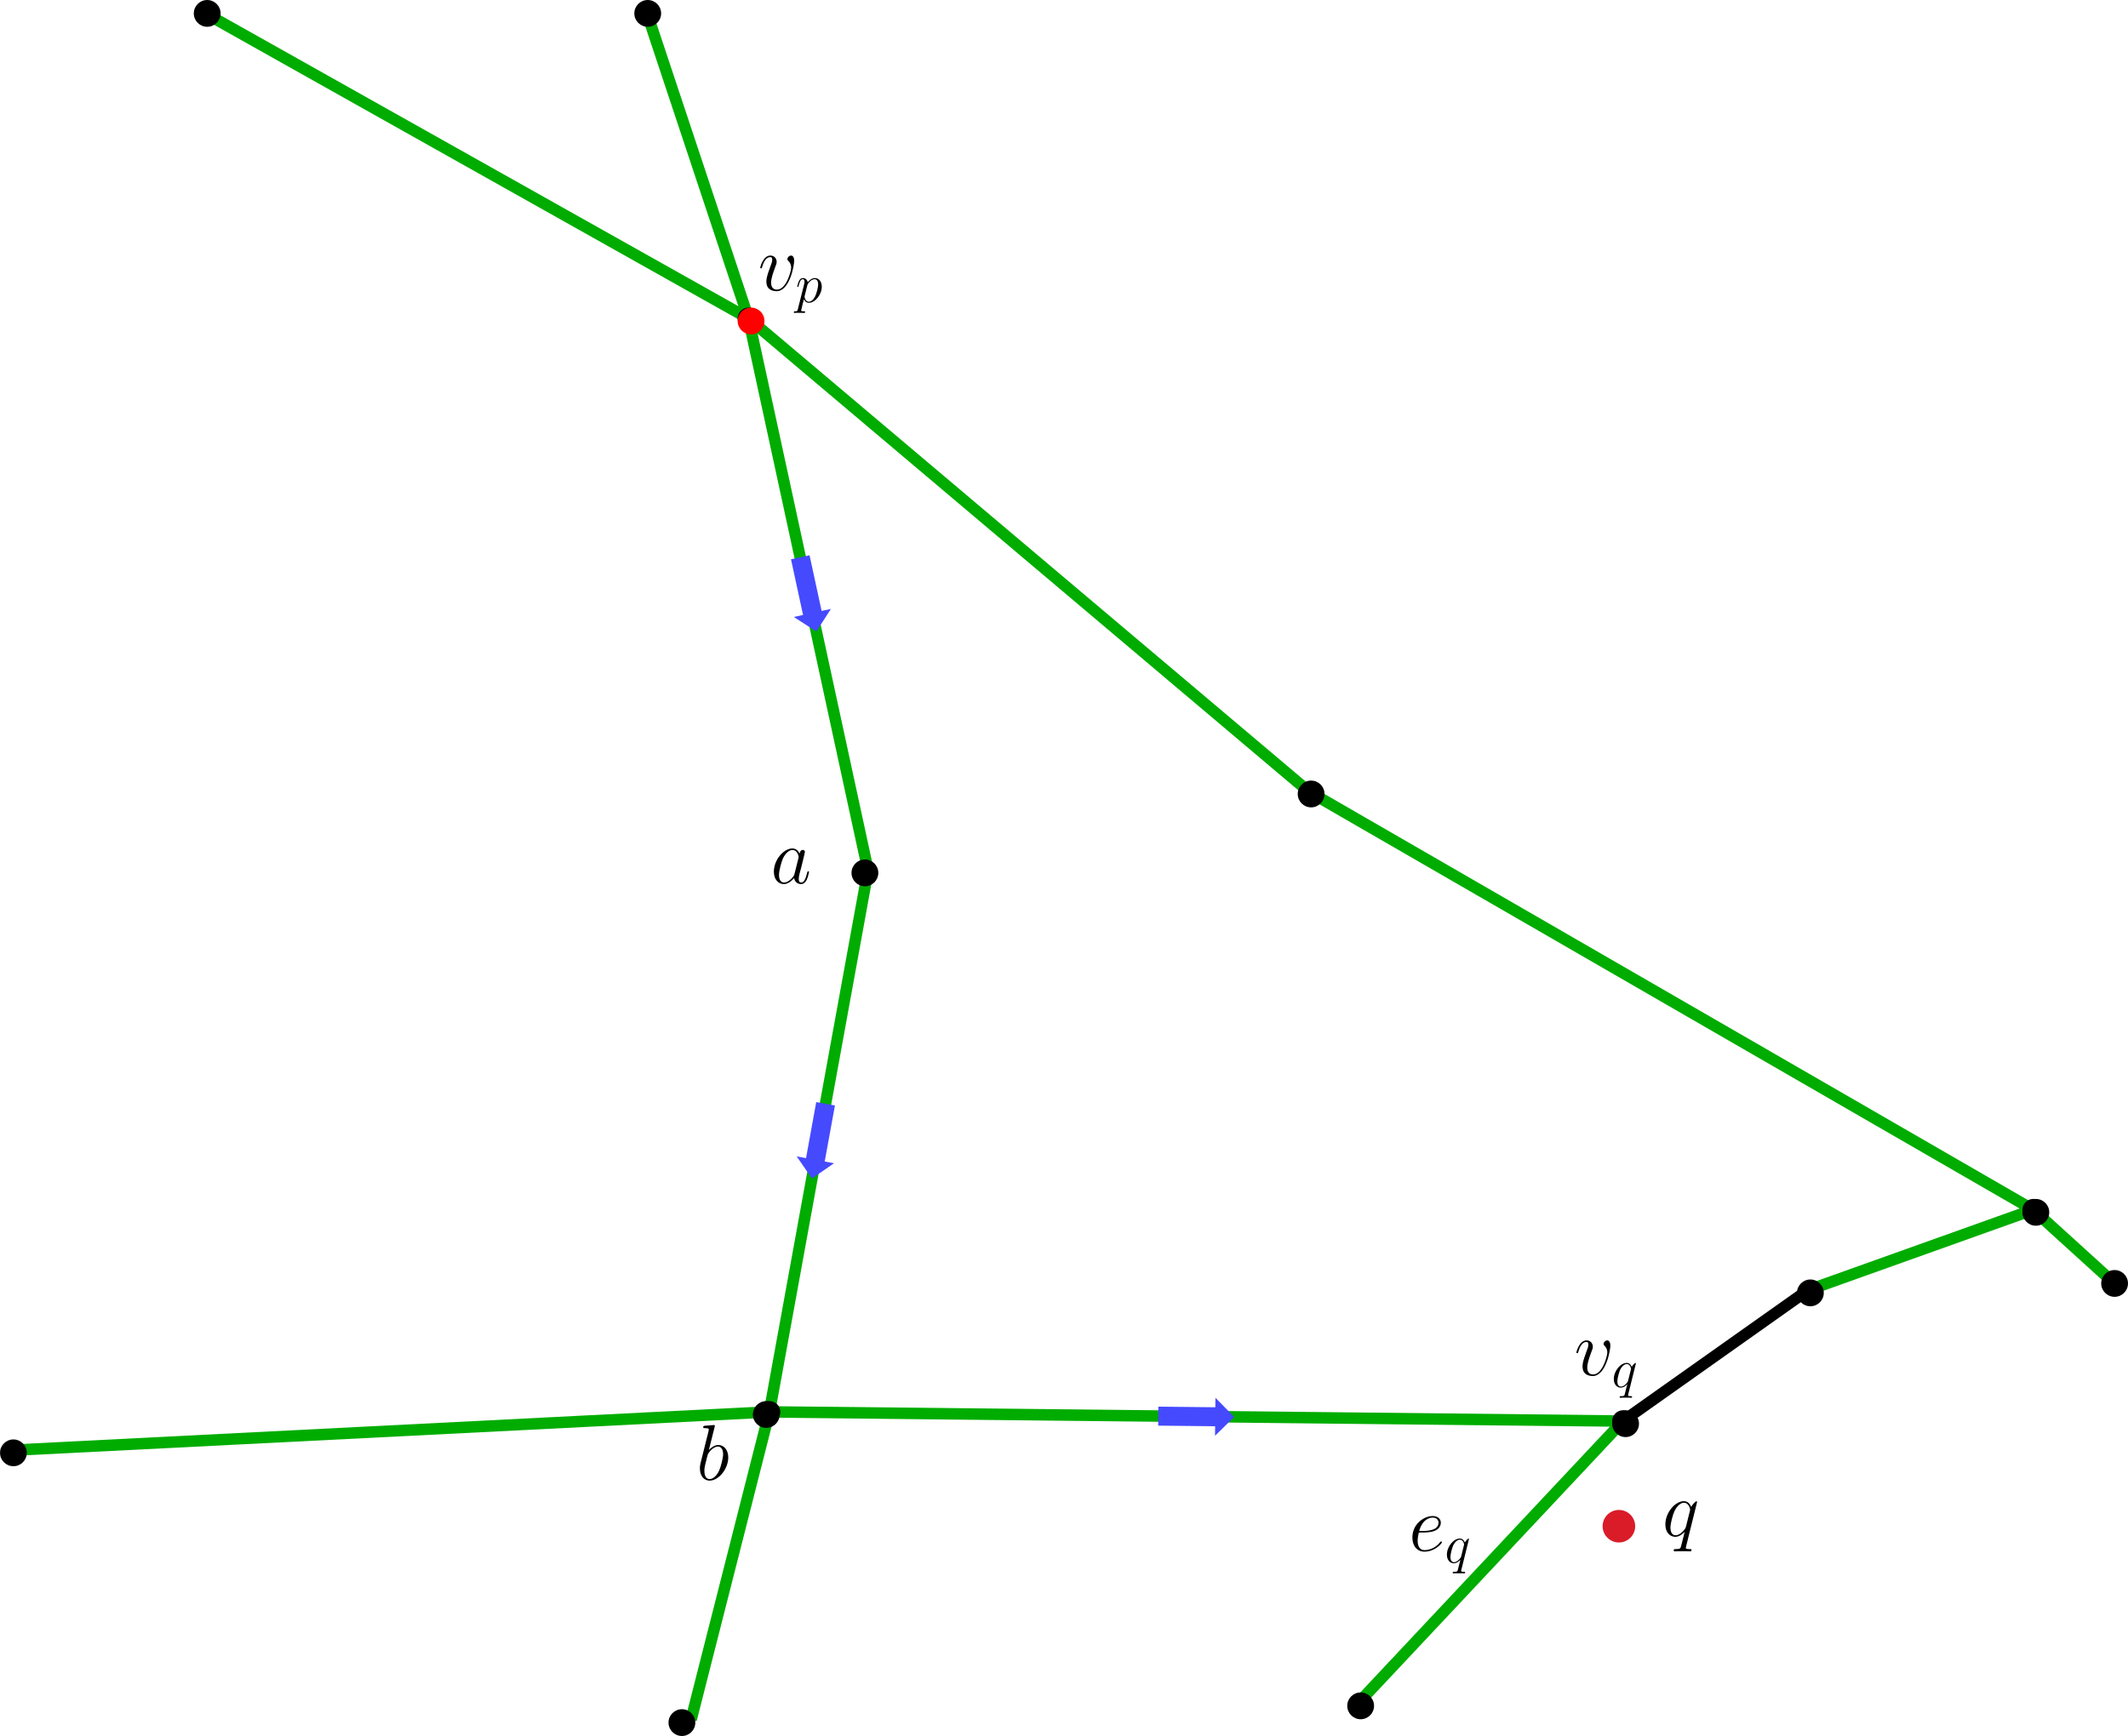 <?xml version="1.0" encoding="UTF-8" standalone="no"?>
<svg
   width="555.883pt"
   height="453.598pt"
   viewBox="0 0 555.883 453.598"
   version="1.2"
   id="svg290"
   sodipodi:docname="shortest_path.svg"
   inkscape:version="1.3.2 (1:1.3.2+202311252150+091e20ef0f)"
   inkscape:export-filename="shortest_path.png"
   inkscape:export-xdpi="129.83481"
   inkscape:export-ydpi="129.83481"
   xmlns:inkscape="http://www.inkscape.org/namespaces/inkscape"
   xmlns:sodipodi="http://sodipodi.sourceforge.net/DTD/sodipodi-0.dtd"
   xmlns="http://www.w3.org/2000/svg"
   xmlns:svg="http://www.w3.org/2000/svg">
  <sodipodi:namedview
     id="namedview290"
     pagecolor="#ffffff"
     bordercolor="#cccccc"
     borderopacity="1"
     inkscape:showpageshadow="0"
     inkscape:pageopacity="1"
     inkscape:pagecheckerboard="false"
     inkscape:deskcolor="#d1d1d1"
     inkscape:document-units="pt"
     inkscape:zoom="1.6695577"
     inkscape:cx="269.53247"
     inkscape:cy="295.58727"
     inkscape:window-width="1920"
     inkscape:window-height="1142"
     inkscape:window-x="0"
     inkscape:window-y="0"
     inkscape:window-maximized="1"
     inkscape:current-layer="surface12528"
     inkscape:export-bgcolor="#ffffffff" />
  <defs
     id="defs24">
    <clipPath
       id="clip1">
      <path
         d="M 0,0 H 648 V 475.922 H 0 Z m 0,0"
         id="path1" />
    </clipPath>
    <clipPath
       id="clip2">
      <path
         d="M 394,322 H 647.855 V 475.922 H 394 Z m 0,0"
         id="path2" />
    </clipPath>
    <clipPath
       id="clip3">
      <path
         d="m 231,0 h 85 v 475.922 h -85 z m 0,0"
         id="path3" />
    </clipPath>
    <clipPath
       id="clip4">
      <path
         d="m 625,0 h 22.855 V 5 H 625 Z m 0,0"
         id="path4" />
    </clipPath>
    <clipPath
       id="clip5">
      <path
         d="M 280,94 H 647.855 V 331 H 280 Z m 0,0"
         id="path5" />
    </clipPath>
    <clipPath
       id="clip6">
      <path
         d="M 280,94 H 647.855 V 331 H 280 Z m 0,0"
         id="path6" />
    </clipPath>
    <clipPath
       id="clip7">
      <path
         d="m 250,94 h 66 v 381.922 h -66 z m 0,0"
         id="path7" />
    </clipPath>
    <clipPath
       id="clip8">
      <path
         d="M 280,94 H 513 V 475.922 H 280 Z m 0,0"
         id="path8" />
    </clipPath>
    <clipPath
       id="clip9">
      <path
         d="M 280,94 H 647.855 V 331 H 280 Z m 0,0"
         id="path9" />
    </clipPath>
    <clipPath
       id="clip10">
      <path
         d="m 250,94 h 66 v 381.922 h -66 z m 0,0"
         id="path10" />
    </clipPath>
    <clipPath
       id="clip11">
      <path
         d="M 231,0 H 647.855 V 98 H 231 Z m 0,0"
         id="path11" />
    </clipPath>
    <clipPath
       id="clip12">
      <path
         d="M 280,94 H 647.855 V 331 H 280 Z m 0,0"
         id="path12" />
    </clipPath>
    <clipPath
       id="clip13">
      <path
         d="m 250,94 h 66 v 381.922 h -66 z m 0,0"
         id="path13" />
    </clipPath>
    <clipPath
       id="clip14">
      <path
         d="m 250,94 h 66 v 381.922 h -66 z m 0,0"
         id="path14" />
    </clipPath>
    <clipPath
       id="clip15">
      <path
         d="M 280,94 H 647.855 V 331 H 280 Z m 0,0"
         id="path15" />
    </clipPath>
    <clipPath
       id="clip16">
      <path
         d="m 250,94 h 66 v 381.922 h -66 z m 0,0"
         id="path16" />
    </clipPath>
    <clipPath
       id="clip17">
      <path
         d="M 280,94 H 647.855 V 331 H 280 Z m 0,0"
         id="path17" />
    </clipPath>
    <clipPath
       id="clip18">
      <path
         d="m 250,94 h 66 v 381.922 h -66 z m 0,0"
         id="path18" />
    </clipPath>
    <clipPath
       id="clip19">
      <path
         d="M 280,94 H 647.855 V 331 H 280 Z m 0,0"
         id="path19" />
    </clipPath>
    <clipPath
       id="clip20">
      <path
         d="m 250,94 h 66 v 381.922 h -66 z m 0,0"
         id="path20" />
    </clipPath>
    <clipPath
       id="clip21">
      <path
         d="M 280,94 H 647.855 V 331 H 280 Z m 0,0"
         id="path21" />
    </clipPath>
    <clipPath
       id="clip22">
      <path
         d="M 280,94 H 647.855 V 331 H 280 Z m 0,0"
         id="path22" />
    </clipPath>
    <clipPath
       id="clip23">
      <path
         d="m 250,94 h 66 v 381.922 h -66 z m 0,0"
         id="path23" />
    </clipPath>
    <clipPath
       id="clip24">
      <path
         d="M 280,94 H 647.855 V 331 H 280 Z m 0,0"
         id="path24" />
    </clipPath>
  </defs>
  <g
     id="surface12528"
     transform="translate(-87.117, -13.152)">
    <g
       clip-path="url(#clip2)"
       clip-rule="nonzero"
       id="g26"
       style="display:inline">
      <path
         style="fill:none;stroke:#00ac00;stroke-width:12.499;stroke-linecap:square;stroke-linejoin:bevel;stroke-miterlimit:10;stroke-dasharray:none;stroke-opacity:1"
         d="m 2330.6,1459.542 245.4,-87.692 83.508,75.827"
         transform="scale(0.24)"
         id="path298" />
      <path
         style="fill:none;stroke:#000000;stroke-width:12.499;stroke-linecap:square;stroke-linejoin:bevel;stroke-miterlimit:10;stroke-dasharray:none;stroke-opacity:1"
         d="m 2129.453,1601.936 201.147,-142.393"
         transform="scale(0.24)"
         id="path297" />
      <path
         style="fill:none;stroke:#00ac00;stroke-width:12.499;stroke-linecap:square;stroke-linejoin:bevel;stroke-miterlimit:10;stroke-dasharray:none;stroke-opacity:1"
         d="m 1841.102,1909.117 288.351,-307.181"
         transform="scale(0.24)"
         id="path26" />
    </g>
    <g
       clip-path="url(#clip3)"
       clip-rule="nonzero"
       id="g27"
       style="display:inline">
      <path
         style="fill:none;stroke:#00ac00;stroke-width:12.499;stroke-linecap:square;stroke-linejoin:bevel;stroke-miterlimit:10;stroke-dasharray:none;stroke-opacity:1"
         d="m 1068.071,71.872 109.582,329.625 130.138,600.805 -107.352,589.64 -83.7,329.039"
         transform="scale(0.24)"
         id="path27"
         sodipodi:nodetypes="ccccc" />
    </g>
    <path
       style="fill:none;stroke:#00ac00;stroke-width:12.499;stroke-linecap:square;stroke-linejoin:bevel;stroke-miterlimit:10;stroke-dasharray:none;stroke-opacity:1"
       d="M 591.019,71.872 1177.653,401.497 1787.214,916.385 2576,1371.851"
       transform="scale(0.24)"
       id="path29"
       sodipodi:nodetypes="cccc" />
    <path
       style="fill:none;stroke:#00ac00;stroke-width:12.499;stroke-linecap:square;stroke-linejoin:bevel;stroke-miterlimit:10;stroke-dasharray:none;stroke-opacity:1"
       d="m 2129.453,1601.936 -929.014,-9.993 -825.601,41.779"
       transform="scale(0.24)"
       id="path30"
       sodipodi:nodetypes="ccc" />
    <path
       style="fill:#d91c28;fill-opacity:1;fill-rule:evenodd;stroke:none;stroke-width:4.724;stroke-linecap:square;stroke-linejoin:bevel;stroke-miterlimit:10;stroke-opacity:1"
       d="m 2142.766,1716.4 c 0,9.781 -7.926,17.708 -17.708,17.708 -9.798,0 -17.724,-7.926 -17.724,-17.708 0,-9.798 7.926,-17.724 17.724,-17.724 9.781,0 17.708,7.926 17.708,17.724 z m 0,0"
       transform="scale(0.24)"
       id="path32" />
    <path
       style="fill:#000000;fill-opacity:1;fill-rule:evenodd;stroke:none;stroke-width:1.235"
       d="m 446.051,458.873 c 0,1.935 -1.568,3.502 -3.502,3.502 -1.93,0 -3.498,-1.568 -3.498,-3.502 0,-1.935 1.568,-3.502 3.498,-3.502 1.935,0 3.502,1.568 3.502,3.502 z m 0,0"
       id="path262" />
    <path
       style="fill:#000000;fill-opacity:1;fill-rule:evenodd;stroke:none"
       d="m 513.926,384.48 c 0,1.566 -1.27,2.836 -2.836,2.836 -1.566,0 -2.832,-1.27 -2.832,-2.836 0,-1.562 1.266,-2.832 2.832,-2.832 1.566,0 2.836,1.27 2.836,2.832 z m 0,0"
       id="path264" />
    <path
       style="fill:#212121;fill-opacity:1;fill-rule:nonzero;stroke:none"
       d="m 513.938,384.48 c 0,1.57 -1.277,2.848 -2.848,2.848 -1.57,0 -2.844,-1.277 -2.844,-2.848 0,-1.57 1.273,-2.844 2.844,-2.844 1.57,0 2.848,1.273 2.848,2.844 z m -0.023,0 c 0,-1.559 -1.262,-2.82 -2.824,-2.82 -1.559,0 -2.82,1.262 -2.82,2.82 0,1.562 1.262,2.824 2.82,2.824 1.562,0 2.824,-1.262 2.824,-2.824 z m 0,0"
       id="path265" />
    <path
       style="fill:#000000;fill-opacity:1;fill-rule:evenodd;stroke:none;stroke-width:1.234"
       d="m 563.531,350.969 c 0,1.928 -1.567,3.495 -3.5,3.495 -1.933,0 -3.5,-1.567 -3.5,-3.495 0,-1.933 1.567,-3.5 3.5,-3.5 1.933,0 3.5,1.567 3.5,3.5 z m 0,0"
       id="path266" />
    <path
       style="fill:#000000;fill-opacity:1;fill-rule:evenodd;stroke:none"
       d="m 621.102,329.258 c 0,1.566 -1.27,2.836 -2.836,2.836 -1.566,0 -2.836,-1.27 -2.836,-2.836 0,-1.566 1.27,-2.832 2.836,-2.832 1.566,0 2.836,1.266 2.836,2.832 z m 0,0"
       id="path268" />
    <path
       style="fill:#212121;fill-opacity:1;fill-rule:nonzero;stroke:none"
       d="m 621.113,329.258 c 0,1.57 -1.277,2.848 -2.848,2.848 -1.57,0 -2.848,-1.277 -2.848,-2.848 0,-1.57 1.277,-2.844 2.848,-2.844 1.57,0 2.848,1.273 2.848,2.844 z m -0.023,0 c 0,-1.559 -1.262,-2.82 -2.824,-2.82 -1.559,0 -2.82,1.262 -2.82,2.82 0,1.562 1.262,2.824 2.82,2.824 1.562,0 2.824,-1.262 2.824,-2.824 z m 0,0"
       id="path269" />
    <path
       style="fill:#000000;fill-opacity:1;fill-rule:evenodd;stroke:none"
       d="m 285.48,96.363 c 0,1.562 -1.27,2.832 -2.832,2.832 -1.566,0 -2.836,-1.27 -2.836,-2.832 0,-1.566 1.27,-2.836 2.836,-2.836 1.562,0 2.832,1.27 2.832,2.836 z m 0,0"
       id="path270" />
    <path
       style="fill:#212121;fill-opacity:1;fill-rule:nonzero;stroke:none"
       d="m 285.492,96.363 c 0,1.57 -1.273,2.844 -2.844,2.844 -1.57,0 -2.848,-1.273 -2.848,-2.844 0,-1.57 1.277,-2.848 2.848,-2.848 1.57,0 2.844,1.277 2.844,2.848 z m -0.023,0 c 0,-1.562 -1.262,-2.824 -2.82,-2.824 -1.562,0 -2.824,1.262 -2.824,2.824 0,1.559 1.262,2.82 2.824,2.82 1.559,0 2.82,-1.262 2.82,-2.82 z m 0,0"
       id="path271" />
    <path
       style="fill:#000000;fill-opacity:1;fill-rule:evenodd;stroke:none;stroke-width:1.235"
       d="m 316.551,241.229 c 0,1.935 -1.568,3.502 -3.502,3.502 -1.93,0 -3.498,-1.568 -3.498,-3.502 0,-1.935 1.568,-3.502 3.498,-3.502 1.935,0 3.502,1.568 3.502,3.502 z m 0,0"
       id="path272" />
    <path
       style="fill:#000000;fill-opacity:1;fill-rule:evenodd;stroke:none"
       d="m 290.949,382.082 c 0,1.562 -1.266,2.832 -2.832,2.832 -1.566,0 -2.836,-1.27 -2.836,-2.832 0,-1.566 1.27,-2.836 2.836,-2.836 1.566,0 2.832,1.27 2.832,2.836 z m 0,0"
       id="path274" />
    <path
       style="fill:#212121;fill-opacity:1;fill-rule:nonzero;stroke:none"
       d="m 290.961,382.082 c 0,1.57 -1.273,2.844 -2.844,2.844 -1.57,0 -2.848,-1.273 -2.848,-2.844 0,-1.57 1.277,-2.848 2.848,-2.848 1.57,0 2.844,1.277 2.844,2.848 z m -0.023,0 c 0,-1.562 -1.262,-2.824 -2.82,-2.824 -1.562,0 -2.824,1.262 -2.824,2.824 0,1.559 1.262,2.82 2.824,2.82 1.559,0 2.82,-1.262 2.82,-2.82 z m 0,0"
       id="path275" />
    <path
       style="fill:#ff0000;fill-opacity:1;fill-rule:evenodd;stroke:none;stroke-width:1.235"
       d="m 286.812,97.03 c 0,1.93 -1.568,3.498 -3.498,3.498 -1.935,0 -3.502,-1.568 -3.502,-3.498 0,-1.935 1.568,-3.502 3.502,-3.502 1.93,0 3.498,1.568 3.498,3.502 z m 0,0"
       id="path276" />
    <path
       style="fill:#000000;fill-opacity:1;fill-rule:evenodd;stroke:none;stroke-width:1.235"
       d="m 433.113,220.607 c 0,1.935 -1.568,3.502 -3.498,3.502 -1.935,0 -3.502,-1.568 -3.502,-3.502 0,-1.93 1.568,-3.498 3.502,-3.498 1.93,0 3.498,1.568 3.498,3.498 z m 0,0"
       id="path278" />
    <path
       style="fill:#000000;fill-opacity:1;fill-rule:evenodd;stroke:none;stroke-width:1.235"
       d="m 144.741,16.65 c 0,1.935 -1.568,3.502 -3.498,3.502 -1.935,0 -3.502,-1.568 -3.502,-3.502 0,-1.93 1.568,-3.498 3.502,-3.498 1.93,0 3.498,1.568 3.498,3.498 z m 0,0"
       id="path278-5" />
    <path
       style="fill:#000000;fill-opacity:1;fill-rule:evenodd;stroke:none;stroke-width:1.234"
       d="m 622.43,329.921 c 0,1.933 -1.567,3.5 -3.5,3.5 -1.933,0 -3.5,-1.567 -3.5,-3.5 0,-1.933 1.567,-3.495 3.5,-3.495 1.933,0 3.5,1.562 3.5,3.495 z m 0,0"
       id="path280" />
    <path
       style="fill:#000000;fill-opacity:1;fill-rule:evenodd;stroke:none;stroke-width:1.235"
       d="m 515.258,385.146 c 0,1.935 -1.568,3.502 -3.502,3.502 -1.935,0 -3.498,-1.568 -3.498,-3.502 0,-1.93 1.563,-3.498 3.498,-3.498 1.935,0 3.502,1.568 3.502,3.498 z m 0,0"
       id="path282" />
    <path
       style="fill:#000000;fill-opacity:1;fill-rule:evenodd;stroke:none;stroke-width:1.235"
       d="m 290.781,382.748 c 0,1.93 -1.563,3.498 -3.498,3.498 -1.935,0 -3.502,-1.568 -3.502,-3.498 0,-1.935 1.568,-3.502 3.502,-3.502 1.935,0 3.498,1.568 3.498,3.502 z m 0,0"
       id="path284" />
    <path
       style="fill:#000000;fill-opacity:1;fill-rule:evenodd;stroke:none;stroke-width:1.23"
       d="m 94.103,392.764 c 0,1.927 -1.561,3.483 -3.483,3.483 -1.927,0 -3.488,-1.557 -3.488,-3.483 0,-1.927 1.561,-3.488 3.488,-3.488 1.922,0 3.483,1.561 3.483,3.488 z m 0,0"
       id="path286" />
    <path
       style="fill:#212121;fill-opacity:1;fill-rule:nonzero;stroke:none;stroke-width:1.23"
       d="m 94.117,392.764 c 0,1.931 -1.566,3.502 -3.498,3.502 -1.936,0 -3.502,-1.571 -3.502,-3.502 0,-1.931 1.566,-3.502 3.502,-3.502 1.931,0 3.498,1.571 3.498,3.502 z m -0.029,0 c 0,-1.922 -1.552,-3.474 -3.469,-3.474 -1.922,0 -3.474,1.552 -3.474,3.474 0,1.917 1.552,3.469 3.474,3.469 1.917,0 3.469,-1.552 3.469,-3.469 z m 0,0"
       id="path287" />
    <path
       style="fill:#454aff;fill-opacity:1;fill-rule:evenodd;stroke:none"
       d="m 300.367,178.16 -5.898,-3.801 2.422,-0.523 -3.148,-14.547 4.848,-1.047 3.148,14.543 2.426,-0.523 z m 0,0"
       id="path288" />
    <path
       style="fill:#454aff;fill-opacity:1;fill-rule:evenodd;stroke:none"
       d="m 299.223,321.082 -3.992,-5.77 2.441,0.445 2.664,-14.641 4.883,0.887 -2.668,14.645 2.441,0.441 z m 0,0"
       id="path289" />
    <path
       style="fill:#454aff;fill-opacity:1;fill-rule:evenodd;stroke:none"
       d="m 409.523,383.387 -5.012,4.91 0.027,-2.48 -14.883,-0.16 0.055,-4.961 14.879,0.16 0.027,-2.48 z m 0,0"
       id="path290" />
    <path
       style="fill:#000000;fill-opacity:1;fill-rule:evenodd;stroke:none;stroke-width:1.235"
       d="m 259.818,16.65 c 0,1.935 -1.568,3.502 -3.498,3.502 -1.935,0 -3.502,-1.568 -3.502,-3.502 0,-1.93 1.568,-3.498 3.502,-3.498 1.93,0 3.498,1.568 3.498,3.498 z m 0,0"
       id="path278-5-5" />
    <path
       style="fill:#000000;fill-opacity:1;fill-rule:evenodd;stroke:none;stroke-width:1.235"
       d="M 643,348.498 C 643,350.432 641.432,352 639.502,352 637.568,352 636,350.432 636,348.498 636,346.568 637.568,345 639.502,345 641.432,345 643,346.568 643,348.498 Z m 0,0"
       id="path278-5-6" />
    <path
       style="fill:#000000;fill-opacity:1;fill-rule:evenodd;stroke:none;stroke-width:1.235"
       d="m 268.75,463.248 c 0,1.935 -1.568,3.502 -3.498,3.502 -1.935,0 -3.502,-1.568 -3.502,-3.502 0,-1.93 1.568,-3.498 3.502,-3.498 1.93,0 3.498,1.568 3.498,3.498 z m 0,0"
       id="path278-5-2" />
    <g
       inkscape:label=""
       transform="translate(285.703,79.925)"
       id="g325">
      <g
         id="g324"
         transform="translate(-2.555,-1.78)">
        <g
           style="fill:#000000;fill-opacity:1"
           id="g321">
          <g
             id="g320"
             transform="translate(1.993,10.889)">
            <path
               style="stroke:none"
               d="m 9.438,-7.719 c 0,-1.312 -0.656,-1.391 -0.828,-1.391 -0.484,0 -0.953,0.5 -0.953,0.906 0,0.25 0.156,0.391 0.234,0.484 0.203,0.172 0.75,0.734 0.75,1.812 0,0.859 -1.25,5.703 -3.719,5.703 -1.266,0 -1.516,-1.062 -1.516,-1.828 0,-1.031 0.484,-2.469 1.031,-3.953 0.328,-0.859 0.422,-1.062 0.422,-1.469 0,-0.875 -0.625,-1.656 -1.641,-1.656 -1.891,0 -2.656,3 -2.656,3.156 0,0.094 0.078,0.188 0.219,0.188 0.188,0 0.203,-0.078 0.297,-0.375 0.484,-1.766 1.297,-2.562 2.078,-2.562 0.188,0 0.547,0 0.547,0.688 0,0.531 -0.234,1.141 -0.547,1.922 -0.984,2.641 -0.984,3.281 -0.984,3.781 0,0.453 0.062,1.297 0.703,1.875 0.734,0.641 1.766,0.641 1.953,0.641 3.438,0 4.609,-6.75 4.609,-7.922 z m 0,0"
               id="path320" />
          </g>
        </g>
        <g
           style="fill:#000000;fill-opacity:1"
           id="g323">
          <g
             id="g322"
             transform="translate(11.774,13.988)">
            <path
               style="stroke:none"
               d="M 0.609,1.828 C 0.516,2.25 0.453,2.359 -0.125,2.359 c -0.172,0 -0.312,0 -0.312,0.281 0,0.031 0,0.141 0.172,0.141 0.172,0 0.375,-0.031 0.562,-0.031 h 0.625 c 0.297,0 1.031,0.031 1.328,0.031 0.094,0 0.266,0 0.266,-0.25 0,-0.172 -0.109,-0.172 -0.344,-0.172 C 1.5,2.359 1.469,2.266 1.469,2.156 c 0,-0.172 0.641,-2.641 0.719,-2.969 0.172,0.391 0.547,0.953 1.297,0.953 1.625,0 3.375,-2.109 3.375,-4.219 0,-1.312 -0.75,-2.25 -1.828,-2.25 -0.922,0 -1.688,0.891 -1.844,1.094 -0.125,-0.719 -0.672,-1.094 -1.25,-1.094 -0.422,0 -0.75,0.203 -1.016,0.75 C 0.656,-5.062 0.453,-4.188 0.453,-4.125 c 0,0.047 0.062,0.125 0.156,0.125 0.125,0 0.141,-0.016 0.219,-0.344 0.219,-0.844 0.484,-1.688 1.062,-1.688 0.328,0 0.453,0.219 0.453,0.656 0,0.344 -0.047,0.484 -0.109,0.734 z M 3.094,-4.469 C 3.203,-4.875 3.594,-5.297 3.828,-5.5 3.984,-5.641 4.453,-6.031 5,-6.031 c 0.641,0 0.922,0.625 0.922,1.375 0,0.688 -0.406,2.297 -0.766,3.047 -0.344,0.781 -1.016,1.469 -1.672,1.469 -0.969,0 -1.125,-1.234 -1.125,-1.297 0,-0.047 0.016,-0.156 0.031,-0.219 z m 0,0"
               id="path321" />
          </g>
        </g>
      </g>
    </g>
    <g
       inkscape:label=""
       transform="translate(498.904,363.385)"
       id="g331">
      <g
         id="g330"
         transform="translate(-2.555,-1.78)">
        <g
           style="fill:#000000;fill-opacity:1"
           id="g327">
          <g
             id="g326"
             transform="translate(1.993,10.889)">
            <path
               style="stroke:none"
               d="m 9.438,-7.719 c 0,-1.312 -0.656,-1.391 -0.828,-1.391 -0.484,0 -0.953,0.5 -0.953,0.906 0,0.25 0.156,0.391 0.234,0.484 0.203,0.172 0.75,0.734 0.75,1.812 0,0.859 -1.25,5.703 -3.719,5.703 -1.266,0 -1.516,-1.062 -1.516,-1.828 0,-1.031 0.484,-2.469 1.031,-3.953 0.328,-0.859 0.422,-1.062 0.422,-1.469 0,-0.875 -0.625,-1.656 -1.641,-1.656 -1.891,0 -2.656,3 -2.656,3.156 0,0.094 0.078,0.188 0.219,0.188 0.188,0 0.203,-0.078 0.297,-0.375 0.484,-1.766 1.297,-2.562 2.078,-2.562 0.188,0 0.547,0 0.547,0.688 0,0.531 -0.234,1.141 -0.547,1.922 -0.984,2.641 -0.984,3.281 -0.984,3.781 0,0.453 0.062,1.297 0.703,1.875 0.734,0.641 1.766,0.641 1.953,0.641 3.438,0 4.609,-6.75 4.609,-7.922 z m 0,0"
               id="path325" />
          </g>
        </g>
        <g
           style="fill:#000000;fill-opacity:1"
           id="g329">
          <g
             id="g328"
             transform="translate(11.774,13.988)">
            <path
               style="stroke:none"
               d="m 6.328,-6.188 c 0,-0.062 -0.062,-0.125 -0.125,-0.125 -0.125,0 -0.688,0.516 -0.953,1.016 -0.266,-0.641 -0.703,-1.031 -1.312,-1.031 -1.625,0 -3.375,2.094 -3.375,4.219 0,1.422 0.828,2.25 1.797,2.25 0.766,0 1.406,-0.578 1.703,-0.906 L 4.078,-0.75 3.531,1.406 3.406,1.922 c -0.141,0.438 -0.344,0.438 -1.031,0.438 -0.156,0 -0.297,0 -0.297,0.281 0,0.094 0.094,0.141 0.188,0.141 C 2.469,2.781 2.719,2.75 2.922,2.75 h 1.469 c 0.219,0 0.453,0.031 0.672,0.031 0.094,0 0.266,0 0.266,-0.266 0,-0.156 -0.125,-0.156 -0.344,-0.156 -0.672,0 -0.703,-0.094 -0.703,-0.203 0,-0.078 0,-0.094 0.047,-0.281 z m -2.031,4.484 c -0.062,0.234 -0.062,0.266 -0.266,0.547 -0.312,0.391 -0.953,1.016 -1.625,1.016 -0.578,0 -0.922,-0.531 -0.922,-1.375 0,-0.797 0.453,-2.406 0.719,-3 0.5,-1 1.172,-1.516 1.734,-1.516 0.938,0 1.125,1.172 1.125,1.281 0,0.016 -0.047,0.203 -0.062,0.234 z m 0,0"
               id="path327" />
          </g>
        </g>
      </g>
    </g>
    <g
       inkscape:label=""
       transform="translate(456.065,409.275)"
       id="g332">
      <g
         id="surface1"
         transform="translate(-2.915,-1.78)">
        <g
           style="fill:#000000;fill-opacity:1"
           id="g5">
          <g
             id="use4"
             transform="translate(1.993,10.889)">
            <path
               style="stroke:none"
               d="m 3.703,-4.797 c 0.547,0 1.953,-0.031 2.953,-0.406 C 8.219,-5.797 8.359,-7 8.359,-7.375 c 0,-0.906 -0.781,-1.734 -2.141,-1.734 -2.172,0 -5.297,1.969 -5.297,5.641 0,2.172 1.25,3.672 3.125,3.672 2.812,0 4.594,-2.188 4.594,-2.453 0,-0.125 -0.125,-0.234 -0.219,-0.234 -0.062,0 -0.078,0.031 -0.266,0.219 -1.312,1.75 -3.281,2.062 -4.062,2.062 -1.188,0 -1.797,-0.938 -1.797,-2.469 0,-0.281 0,-0.797 0.312,-2.125 z m -1,-0.406 c 0.891,-3.188 2.859,-3.5 3.516,-3.5 0.906,0 1.531,0.547 1.531,1.328 0,2.172 -3.312,2.172 -4.172,2.172 z m 0,0"
               id="path331" />
          </g>
        </g>
        <g
           style="fill:#000000;fill-opacity:1"
           id="g6">
          <g
             id="use5"
             transform="translate(11.369,13.988)">
            <path
               style="stroke:none"
               d="m 6.328,-6.188 c 0,-0.062 -0.062,-0.125 -0.125,-0.125 -0.125,0 -0.688,0.516 -0.953,1.016 -0.266,-0.641 -0.703,-1.031 -1.312,-1.031 -1.625,0 -3.375,2.094 -3.375,4.219 0,1.422 0.828,2.25 1.797,2.25 0.766,0 1.406,-0.578 1.703,-0.906 L 4.078,-0.75 3.531,1.406 3.406,1.922 c -0.141,0.438 -0.344,0.438 -1.031,0.438 -0.156,0 -0.297,0 -0.297,0.281 0,0.094 0.094,0.141 0.188,0.141 C 2.469,2.781 2.719,2.75 2.922,2.75 h 1.469 c 0.219,0 0.453,0.031 0.672,0.031 0.094,0 0.266,0 0.266,-0.266 0,-0.156 -0.125,-0.156 -0.344,-0.156 -0.672,0 -0.703,-0.094 -0.703,-0.203 0,-0.078 0,-0.094 0.047,-0.281 z m -2.031,4.484 c -0.062,0.234 -0.062,0.266 -0.266,0.547 -0.312,0.391 -0.953,1.016 -1.625,1.016 -0.578,0 -0.922,-0.531 -0.922,-1.375 0,-0.797 0.453,-2.406 0.719,-3 0.5,-1 1.172,-1.516 1.734,-1.516 0.938,0 1.125,1.172 1.125,1.281 0,0.016 -0.047,0.203 -0.062,0.234 z m 0,0"
               id="path332" />
          </g>
        </g>
      </g>
    </g>
    <g
       inkscape:label=""
       transform="translate(522.144,405.397)"
       id="g336">
      <g
         id="g335"
         transform="translate(-2.805,-1.78)">
        <g
           style="fill:#000000;fill-opacity:1"
           id="g334">
          <g
             id="g333"
             transform="translate(1.993,10.889)">
            <path
               style="stroke:none"
               d="m 9.109,-8.906 c 0,-0.094 -0.078,-0.188 -0.188,-0.188 -0.156,0 -0.969,0.75 -1.359,1.469 -0.375,-0.922 -1.016,-1.484 -1.906,-1.484 -2.328,0 -4.844,3.016 -4.844,6.078 0,2.047 1.188,3.234 2.594,3.234 1.094,0 2,-0.828 2.438,-1.297 l 0.016,0.016 -0.781,3.109 -0.188,0.734 c -0.188,0.625 -0.484,0.625 -1.469,0.641 C 3.203,3.406 3,3.406 3,3.797 3,3.953 3.125,4 3.266,4 3.547,4 3.922,3.969 4.219,3.969 H 6.328 C 6.625,3.969 6.984,4 7.297,4 7.422,4 7.656,4 7.656,3.609 7.656,3.406 7.5,3.406 7.188,3.406 6.219,3.406 6.156,3.266 6.156,3.094 6.156,3 6.172,2.969 6.234,2.703 Z m -2.906,6.453 C 6.094,-2.109 6.094,-2.062 5.797,-1.672 5.344,-1.094 4.438,-0.203 3.469,-0.203 c -0.844,0 -1.328,-0.766 -1.328,-1.984 0,-1.141 0.641,-3.453 1.047,-4.312 0.703,-1.453 1.672,-2.203 2.469,-2.203 1.359,0 1.641,1.703 1.641,1.859 0,0.031 -0.062,0.297 -0.094,0.344 z m 0,0"
               id="path333" />
          </g>
        </g>
      </g>
    </g>
    <g
       inkscape:label=""
       transform="translate(289.266, 234.842)"
       id="g338">
      <g
         id="g337"
         transform="translate(-2.821, -1.779)">
        <g
           style="fill:#000000;fill-opacity:1"
           id="g3">
          <g
             id="use2"
             transform="translate(1.993,10.888)">
            <path
               style="stroke:none"
               d="m 6.219,-2.453 c -0.109,0.344 -0.109,0.391 -0.391,0.781 -0.453,0.578 -1.359,1.469 -2.344,1.469 -0.844,0 -1.312,-0.766 -1.312,-1.984 0,-1.141 0.641,-3.453 1.031,-4.312 C 3.906,-7.953 4.875,-8.703 5.688,-8.703 c 1.359,0 1.625,1.703 1.625,1.859 0,0.031 -0.062,0.297 -0.078,0.344 z M 7.547,-7.75 C 7.312,-8.281 6.75,-9.109 5.688,-9.109 c -2.344,0 -4.859,3.016 -4.859,6.078 0,2.047 1.203,3.234 2.594,3.234 1.141,0 2.109,-0.891 2.688,-1.562 0.219,1.219 1.188,1.562 1.797,1.562 0.625,0 1.125,-0.375 1.5,-1.109 0.328,-0.703 0.609,-1.969 0.609,-2.047 0,-0.109 -0.078,-0.188 -0.203,-0.188 -0.188,0 -0.203,0.109 -0.297,0.406 -0.297,1.219 -0.703,2.531 -1.547,2.531 -0.594,0 -0.641,-0.547 -0.641,-0.953 0,-0.469 0.062,-0.703 0.25,-1.516 0.141,-0.516 0.25,-0.969 0.422,-1.562 0.766,-3.094 0.938,-3.844 0.938,-3.969 0,-0.281 -0.219,-0.516 -0.531,-0.516 C 7.75,-8.719 7.578,-8 7.547,-7.75 Z m 0,0"
               id="path336" />
          </g>
        </g>
      </g>
    </g>
    <g
       inkscape:label=""
       transform="translate(269.949,385.496)"
       id="g342">
      <g
         id="g341"
         transform="translate(-2.915,-2.013)">
        <g
           style="fill:#000000;fill-opacity:1"
           id="g340">
          <g
             id="g339"
             transform="translate(1.993,16.341)">
            <path
               style="stroke:none"
               d="m 4.766,-13.812 c 0.031,-0.094 0.062,-0.219 0.062,-0.312 0,-0.203 -0.203,-0.203 -0.25,-0.203 -0.016,0 -0.75,0.047 -1.125,0.094 -0.359,0.016 -0.672,0.062 -1.031,0.078 -0.5,0.047 -0.641,0.062 -0.641,0.438 0,0.203 0.203,0.203 0.406,0.203 1.062,0 1.062,0.188 1.062,0.406 C 3.25,-12.969 3.078,-12.375 3,-12 l -0.5,1.984 C 2.297,-9.188 1.109,-4.5 1.031,-4.125 0.922,-3.609 0.922,-3.266 0.922,-3 c 0,2.109 1.188,3.203 2.531,3.203 2.391,0 4.875,-3.078 4.875,-6.062 0,-1.906 -1.078,-3.25 -2.625,-3.25 -1.078,0 -2.047,0.891 -2.438,1.297 z M 3.469,-0.203 c -0.656,0 -1.375,-0.5 -1.375,-2.109 0,-0.688 0.047,-1.078 0.422,-2.516 C 2.578,-5.109 2.906,-6.422 3,-6.688 c 0.031,-0.172 1.25,-2.016 2.656,-2.016 0.906,0 1.328,0.922 1.328,1.984 0,1 -0.578,3.328 -1.094,4.406 C 5.375,-1.203 4.422,-0.203 3.469,-0.203 Z m 0,0"
               id="path338" />
          </g>
        </g>
      </g>
    </g>
  </g>
  <g
     inkscape:groupmode="layer"
     id="layer1"
     inkscape:label="Layer 1"
     transform="translate(-87.117,-13.152)" />
</svg>
